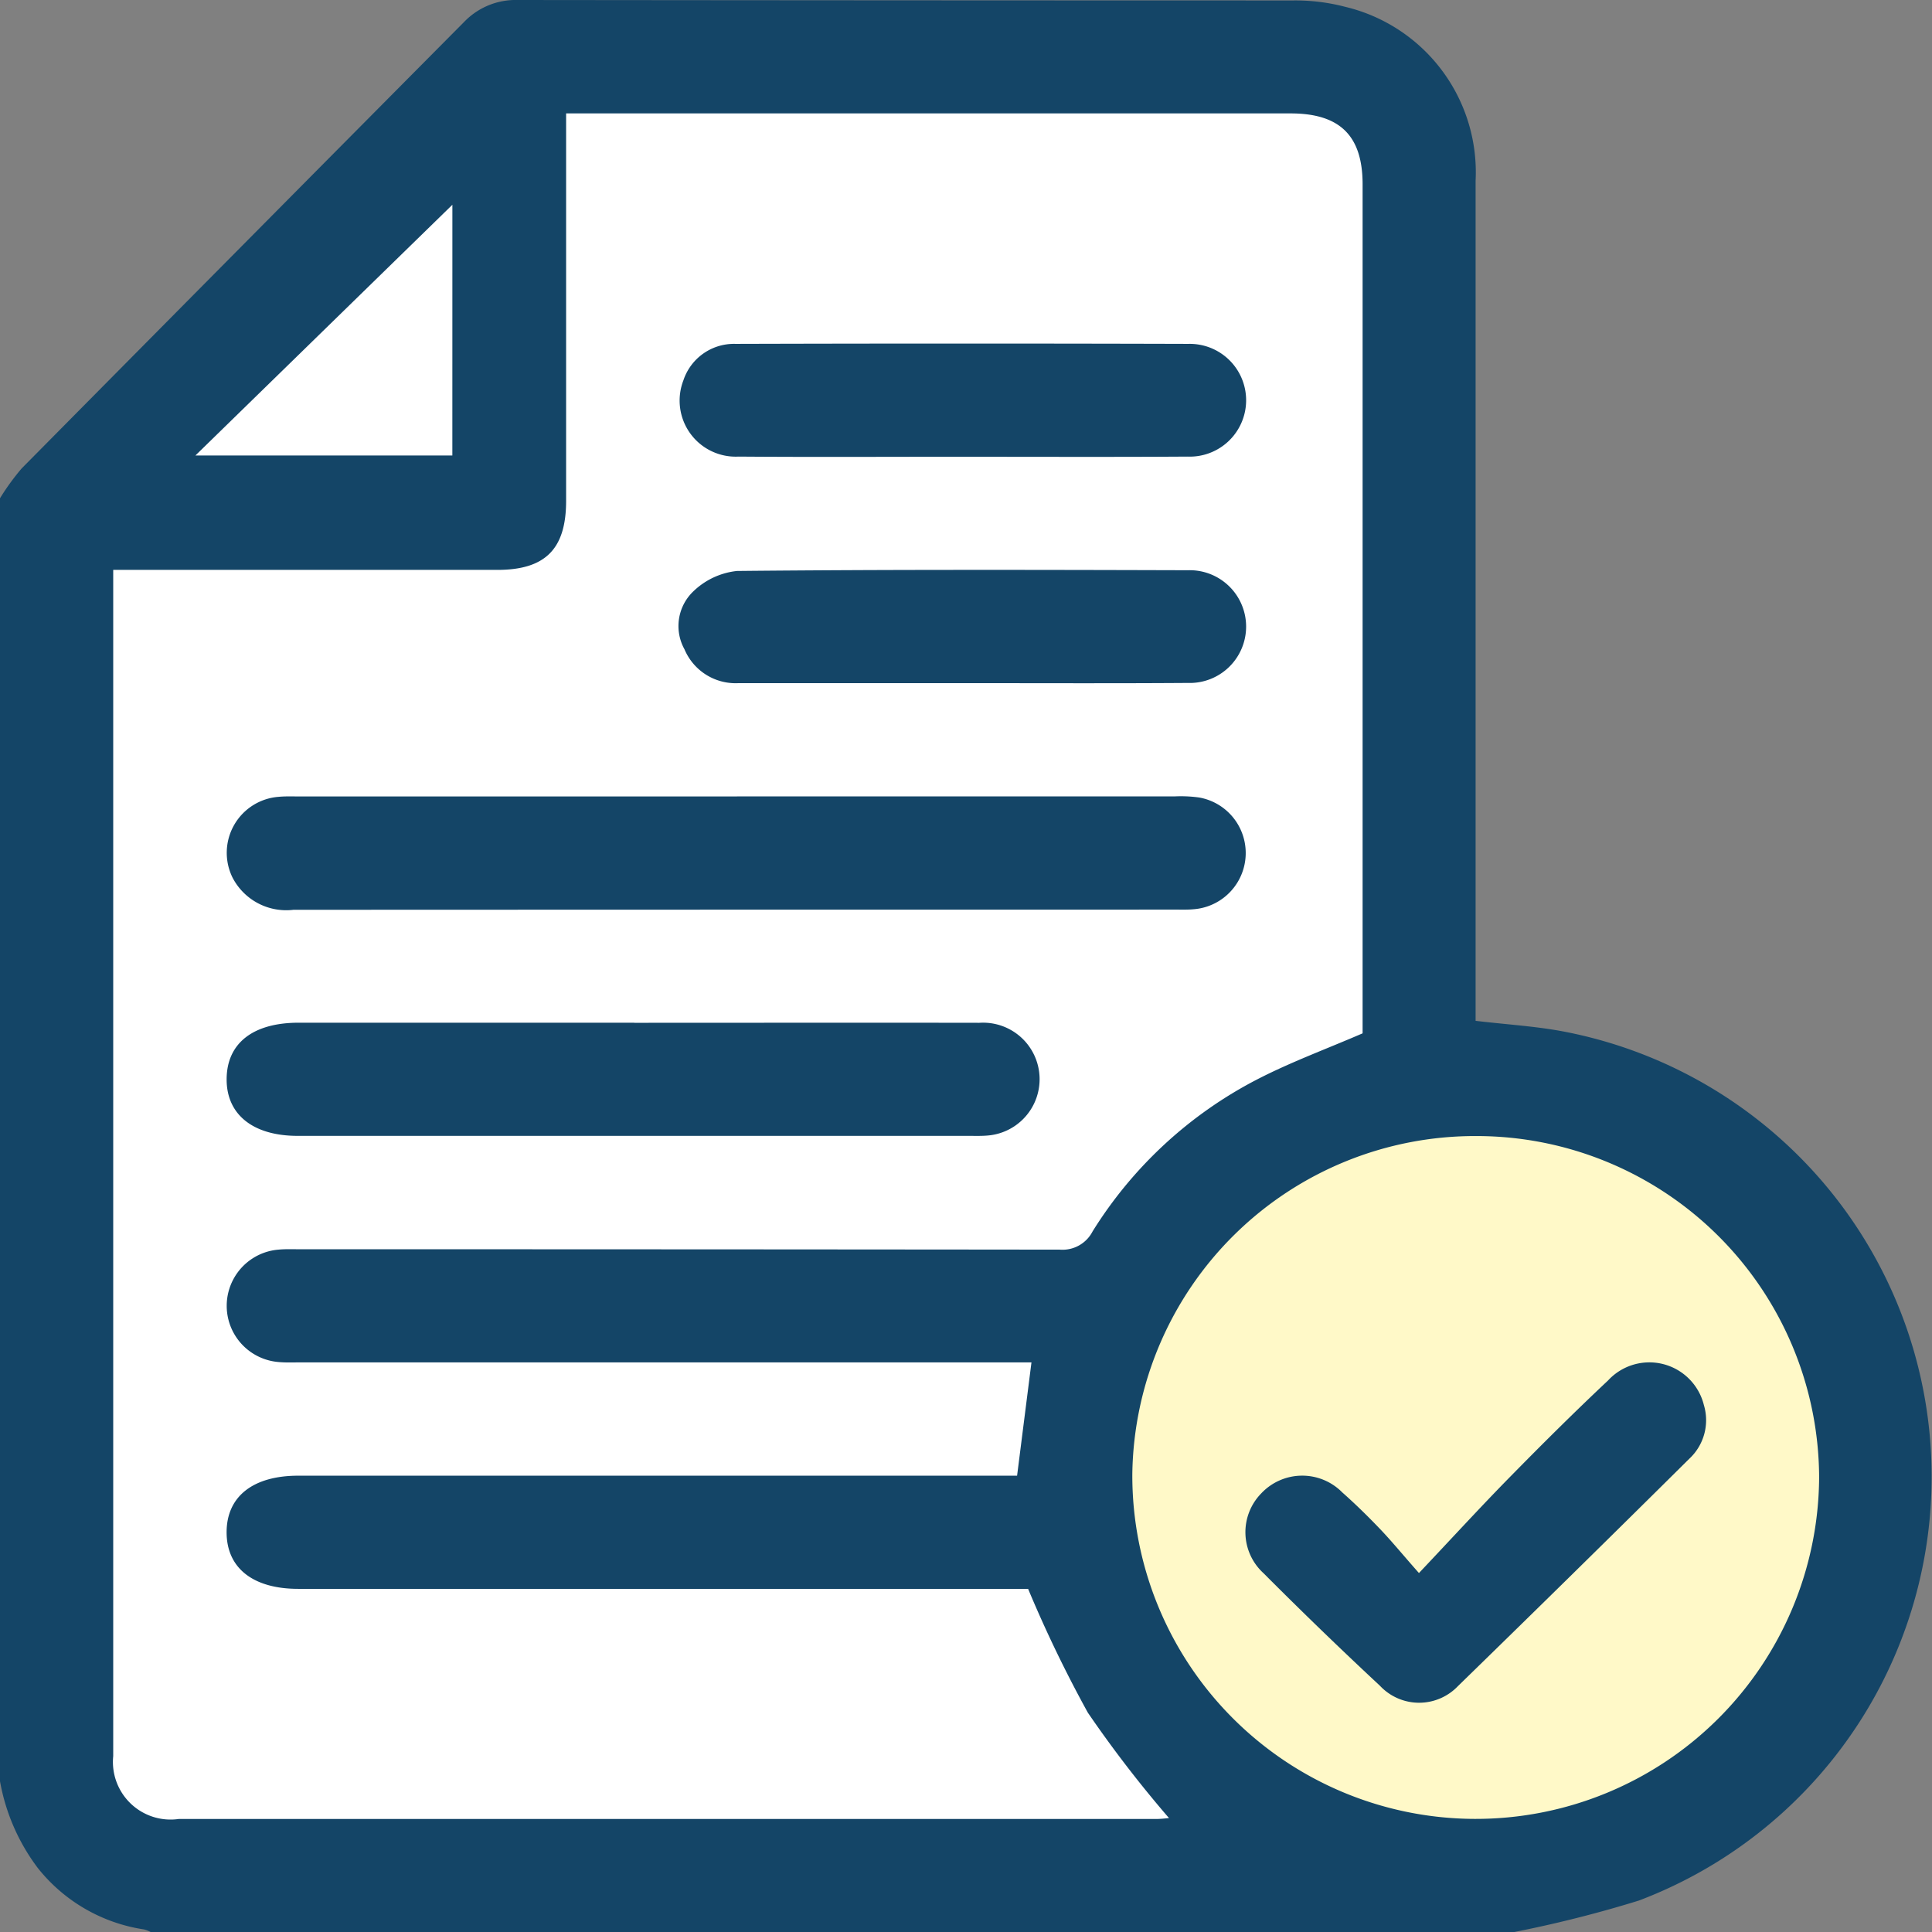 <svg xmlns="http://www.w3.org/2000/svg" xmlns:xlink="http://www.w3.org/1999/xlink" width="60.508" height="60.514" viewBox="0 0 60.508 60.514">
  <rect x="0" y="0" width="60.508" height="60.514" fill="#808080" stroke="none"/>
  <defs>
    <clipPath id="clip-path">
      <rect id="Rectángulo_46869" data-name="Rectángulo 46869" width="60.508" height="60.514" fill="#144567"/>
    </clipPath>
  </defs>
  <g id="Grupo_160872" data-name="Grupo 160872" transform="translate(-309.492 -1450.345)">
    <circle id="Elipse_5621" data-name="Elipse 5621" cx="12" cy="12" r="12" transform="translate(344 1485)" fill="#fff9c8"/>
    <g id="Grupo_160871" data-name="Grupo 160871">
      <path id="Trazado_601863" data-name="Trazado 601863" d="M353.975,1484.677V1456.32l-1.437-2.97L351.1,1452.2h-25l-15.52,15.231v38.512l2.586,2.97H351.1l-6.035-4.6-1.437-10.729,3.161-5.461Z" fill="#fff"/>
      <g id="Grupo_160870" data-name="Grupo 160870" transform="translate(309.492 1450.345)">
        <g id="Grupo_160869" data-name="Grupo 160869" clip-path="url(#clip-path)">
          <path id="Trazado_601857" data-name="Trazado 601857" d="M0,55.787V15.605a7.446,7.446,0,0,1,.68-.936Q7.6,7.674,14.529.694A2.239,2.239,0,0,1,16.217,0Q28.359.013,40.5.014a6.172,6.172,0,0,1,1.632.2,5.327,5.327,0,0,1,4.082,5.449q0,12.82,0,25.64v.668c.985.118,1.912.169,2.814.346a14.195,14.195,0,0,1,2.3,27.206,38.188,38.188,0,0,1-3.93.991H4.728a1.008,1.008,0,0,0-.214-.086A5.239,5.239,0,0,1,1.181,58.5,6.358,6.358,0,0,1,0,55.787M32.3,42.669H9.37c-.217,0-.435.009-.649-.012a1.766,1.766,0,0,1,0-3.52c.215-.021.433-.012.65-.012q11.908,0,23.816.012a1.059,1.059,0,0,0,1.031-.57,13.215,13.215,0,0,1,5.143-4.755c1.055-.546,2.179-.958,3.314-1.449v-.535q0-13.028,0-26.056c0-1.519-.709-2.219-2.252-2.22H17.73v.734q0,5.7,0,11.4c0,1.508-.65,2.162-2.152,2.162q-5.673,0-11.347,0H3.546v.459q0,18.346,0,36.692A1.805,1.805,0,0,0,5.6,56.968q15.306,0,30.612,0c.164,0,.327-.023.4-.028a37.275,37.275,0,0,1-2.541-3.3,39.993,39.993,0,0,1-1.872-3.879H9.34c-1.417,0-2.243-.653-2.243-1.772s.826-1.772,2.243-1.772H31.854l.45-3.546M46.234,35.58A10.733,10.733,0,0,0,35.463,46.165a10.755,10.755,0,1,0,21.51.091A10.731,10.731,0,0,0,46.234,35.58M14.168,6.413,6.12,14.265h8.047Z" transform="translate(0 0)" fill="#144567"/>
          <path id="Trazado_601858" data-name="Trazado 601858" d="M63.935,168.509q6.855,0,13.71,0a4.185,4.185,0,0,1,.766.035,1.766,1.766,0,0,1-.181,3.5c-.156.015-.315.011-.472.011q-13.858,0-27.716.006a1.893,1.893,0,0,1-1.909-1.014,1.758,1.758,0,0,1,1.442-2.524c.215-.021.433-.012.65-.012h13.71" transform="translate(-40.853 -143.567)" fill="#144567"/>
          <path id="Trazado_601859" data-name="Trazado 601859" d="M60.718,216.418c3.6,0,7.205-.006,10.808,0a1.77,1.77,0,0,1,.264,3.53c-.2.018-.393.011-.59.011H50.176c-1.4,0-2.235-.669-2.225-1.787s.829-1.757,2.256-1.757H60.718" transform="translate(-40.853 -184.385)" fill="#144567"/>
          <path id="Trazado_601860" data-name="Trazado 601860" d="M152.584,76.237c-2.324,0-4.649.013-6.973-.005a1.756,1.756,0,0,1-1.724-2.384,1.668,1.668,0,0,1,1.633-1.146q7.091-.02,14.182,0a1.766,1.766,0,1,1-.027,3.53c-2.364.016-4.727.005-7.091.006" transform="translate(-122.485 -61.932)" fill="#144567"/>
          <path id="Trazado_601861" data-name="Trazado 601861" d="M152.476,124.132q-3.486,0-6.973,0a1.738,1.738,0,0,1-1.7-1.06,1.5,1.5,0,0,1,.269-1.806,2.319,2.319,0,0,1,1.376-.647c4.707-.047,9.415-.036,14.122-.023a1.766,1.766,0,1,1-.005,3.53c-2.364.017-4.727.005-7.091.007" transform="translate(-122.366 -102.737)" fill="#144567"/>
          <path id="Trazado_601862" data-name="Trazado 601862" d="M268.954,294.941c1.041-1.1,1.93-2.073,2.852-3.011,1.006-1.025,2.026-2.039,3.072-3.022a1.759,1.759,0,0,1,3,.769,1.647,1.647,0,0,1-.456,1.683q-3.605,3.575-7.242,7.117a1.681,1.681,0,0,1-2.447-.007q-1.857-1.73-3.65-3.529a1.737,1.737,0,0,1-.069-2.494,1.761,1.761,0,0,1,2.54-.032c.412.365.807.752,1.187,1.15s.705.8,1.216,1.377" transform="translate(-224.515 -245.674)" fill="#144567"/>
        </g>
      </g>
    </g>
  </g>
</svg>
